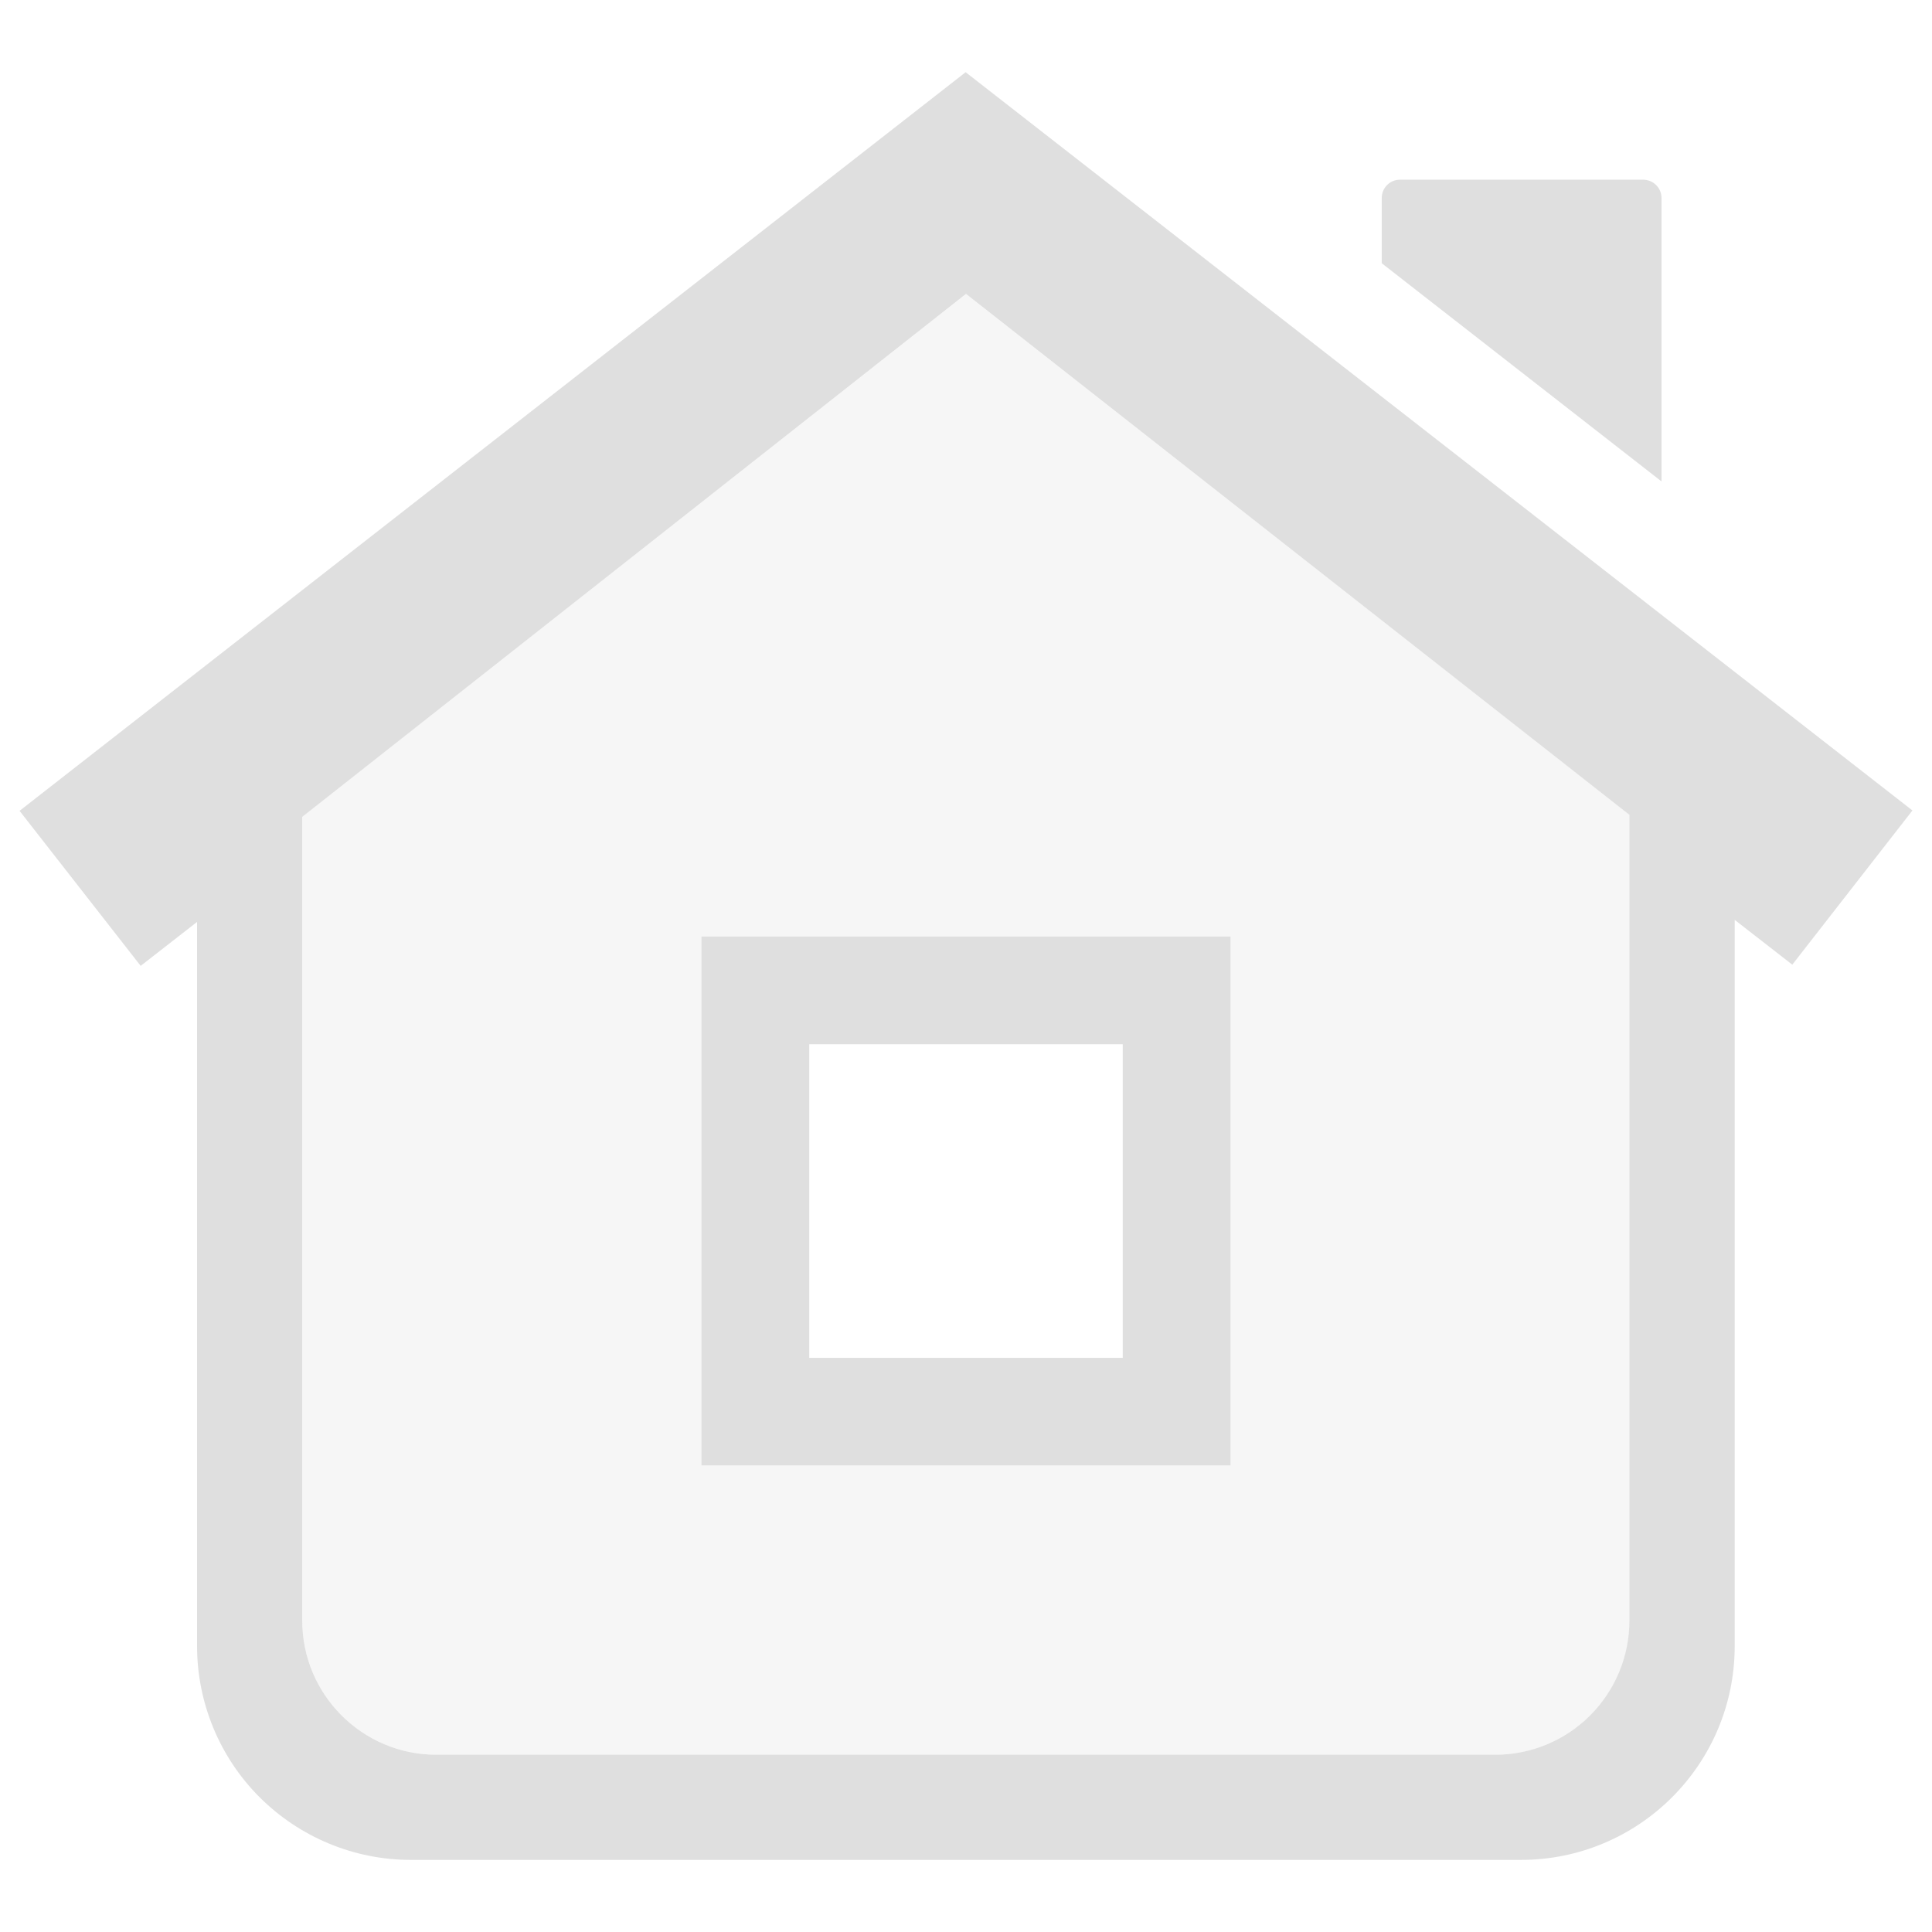 <svg xmlns="http://www.w3.org/2000/svg" viewBox="0 0 16 16">
 <defs>
  <style id="current-color-scheme" type="text/css">
   .ColorScheme-Text { color:#dfdfdf; } .ColorScheme-Highlight { color:#4285f4; } .ColorScheme-NeutralText { color:#ff9800; } .ColorScheme-PositiveText { color:#4caf50; } .ColorScheme-NegativeText { color:#f44336; }
  </style>
 </defs>
  <path style="fill:currentColor;" class="ColorScheme-Text" d="m7.997.598 7.841 6.114-.995 1.277-.477-.371v6.014c0 .978-.793 1.771-1.771 1.771h-9.192c-.47 0-.92-.187-1.253-.519-.332-.332-.518-.783-.518-1.252v-5.997l-.467.364-1.003-1.284zm.003 1.836-5.497 4.331v6.656c0 .613.498 1.111 1.111 1.111h8.769c.295 0 .578-.117.786-.326.208-.208.325-.49.325-.785v-6.673zm3.595-.946h2.011c.085 0 .154.067.154.152v2.347l-2.317-1.807v-.54c0-.085.068-.152.152-.152z"/>
  <path style="fill:currentColor;" class="ColorScheme-Text" fill-opacity=".3" d="m8 2.435-5.497 4.329v6.657c0 .295.118.578.326.786s.491.325.786.325h8.769c.294 0 .577-.117.785-.325.209-.208.326-.491.326-.786v-6.674zm-2.191 5.321h4.382v4.38h-4.382z"/>
  <path style="fill:currentColor;" class="ColorScheme-Text" d="m5.809 7.756v4.38h4.382v-4.38zm.893.892h2.596v2.597h-2.596z"/>
</svg>
